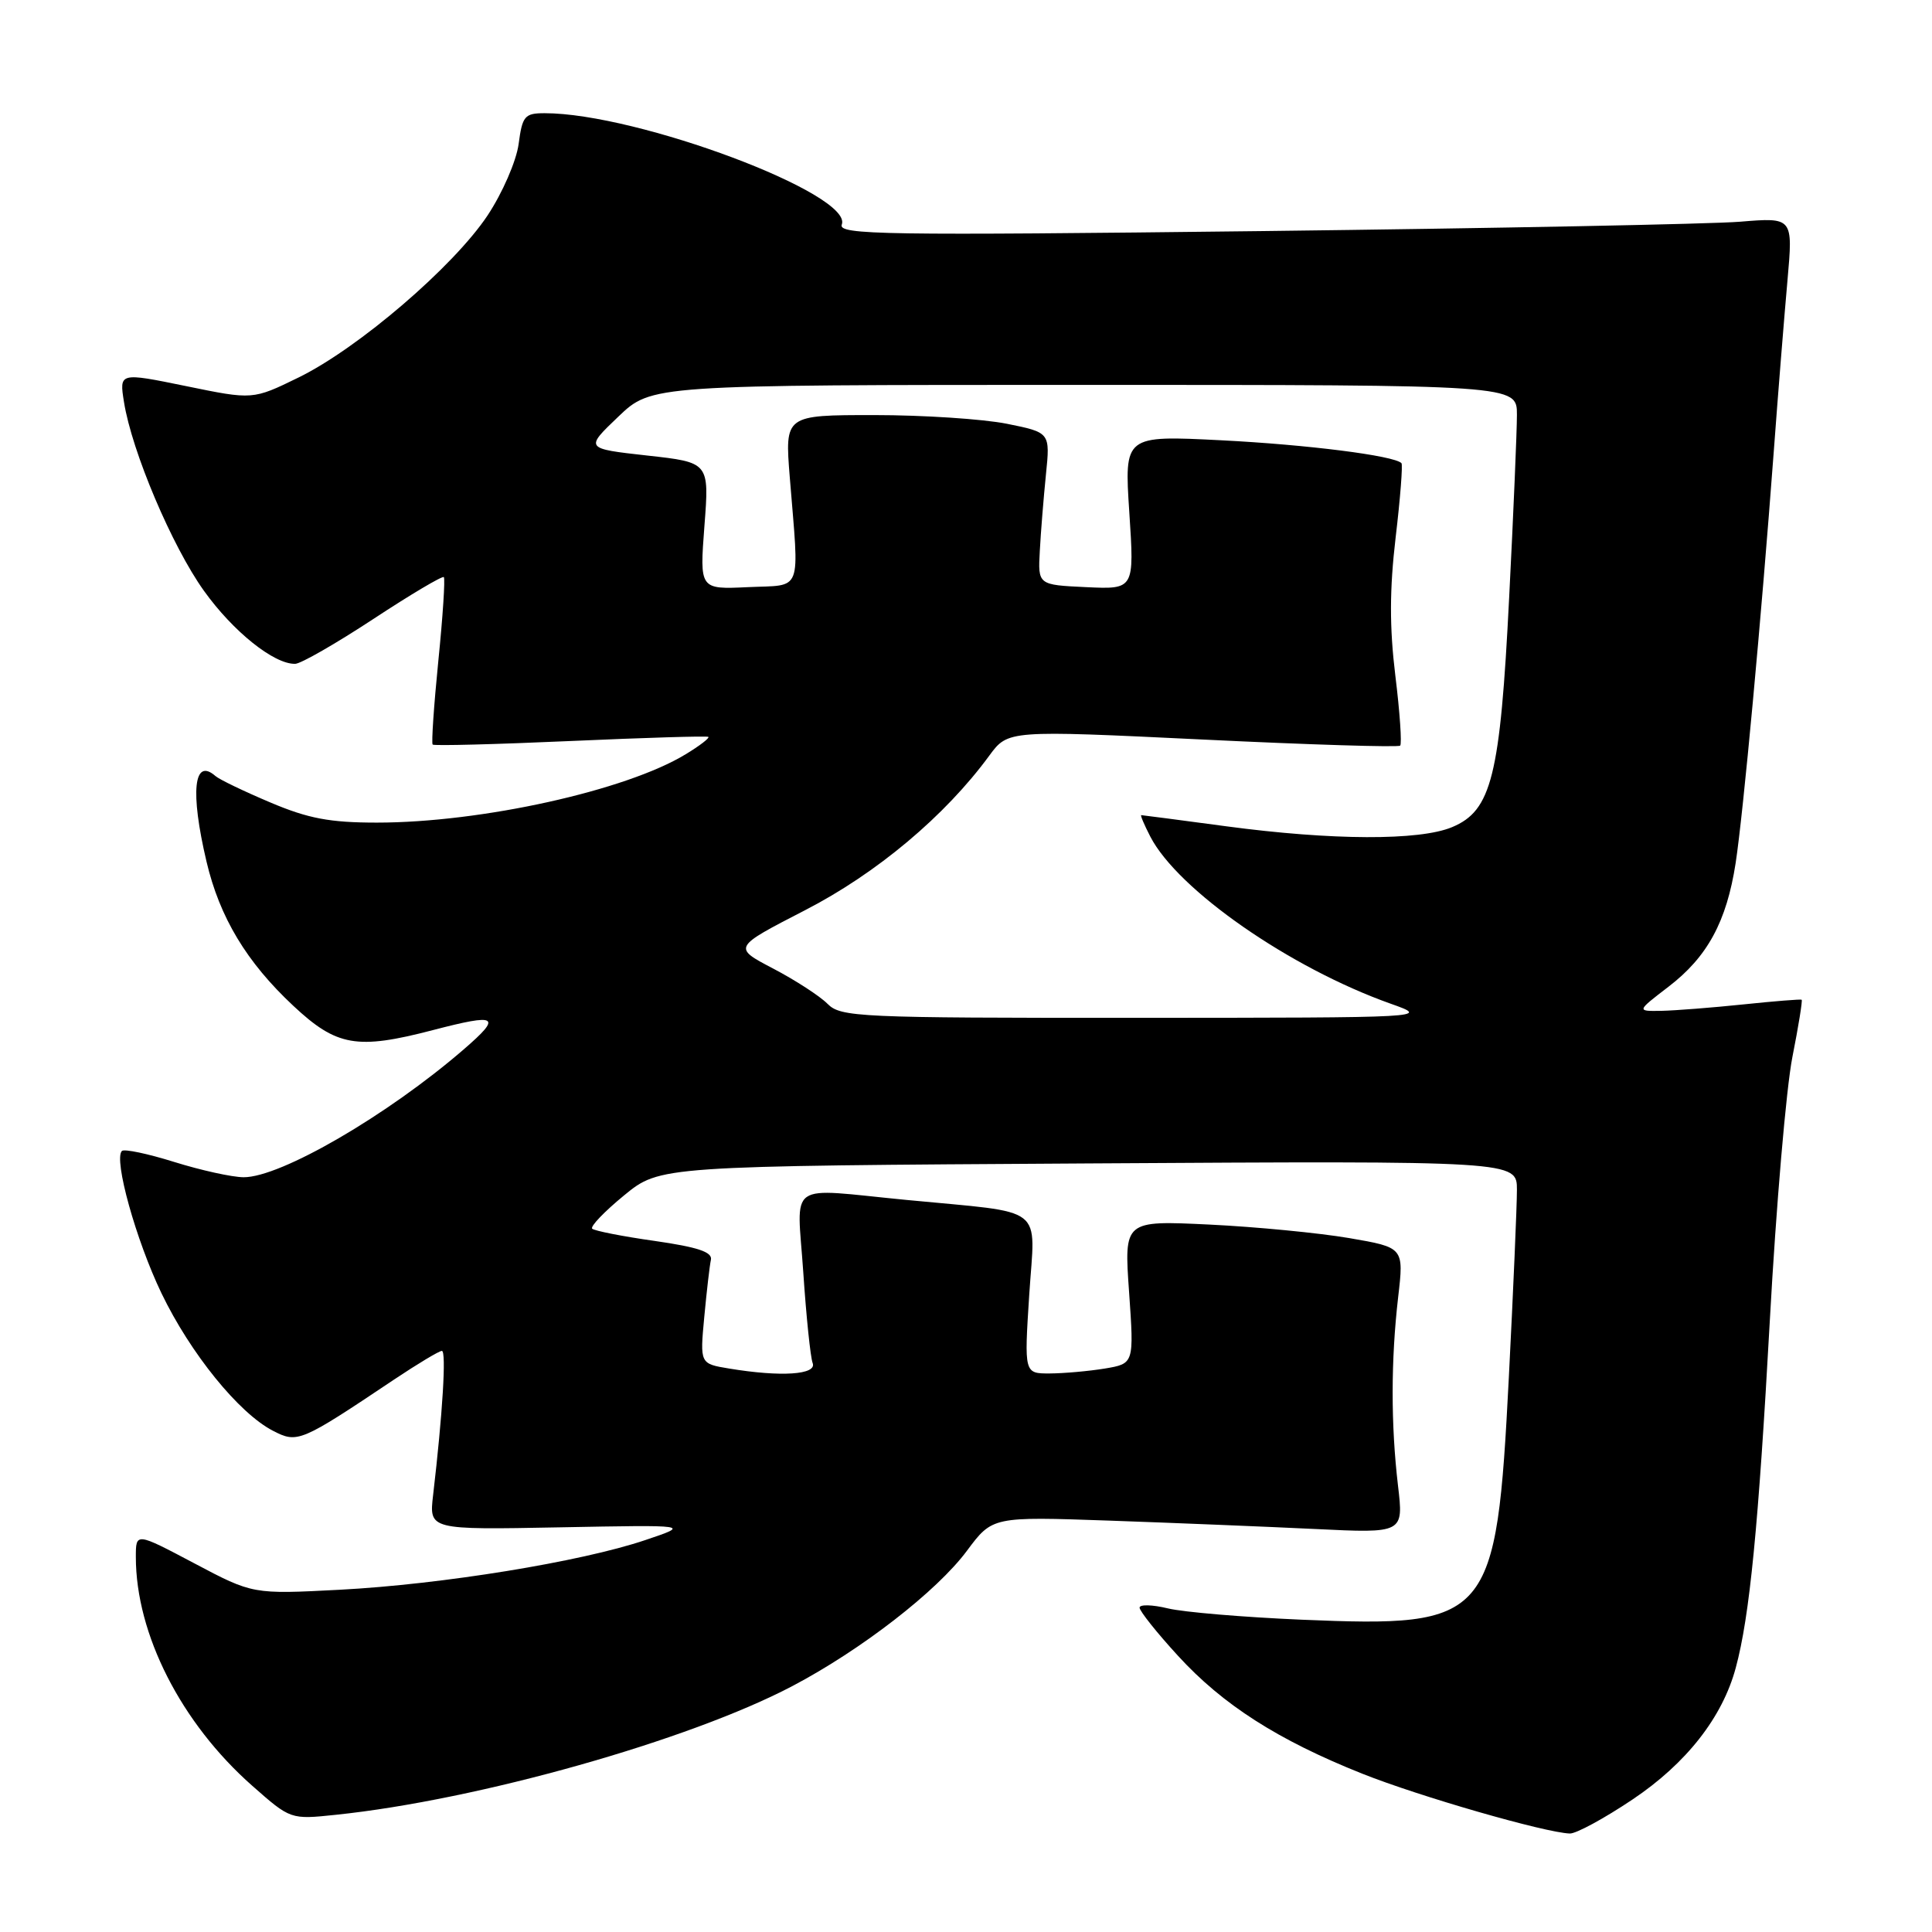 <?xml version="1.0" encoding="UTF-8" standalone="no"?>
<!DOCTYPE svg PUBLIC "-//W3C//DTD SVG 1.1//EN" "http://www.w3.org/Graphics/SVG/1.1/DTD/svg11.dtd" >
<svg xmlns="http://www.w3.org/2000/svg" xmlns:xlink="http://www.w3.org/1999/xlink" version="1.1" viewBox="0 0 256 256">
 <g >
 <path fill="currentColor"
d=" M 216.32 238.44 C 223.45 233.66 228.24 227.55 230.00 220.98 C 231.84 214.18 233.00 202.31 234.51 175.00 C 235.34 159.88 236.69 144.16 237.50 140.07 C 238.31 135.98 238.86 132.56 238.73 132.47 C 238.61 132.38 235.12 132.66 231.00 133.09 C 226.88 133.52 222.00 133.90 220.17 133.94 C 216.84 134.00 216.84 134.00 221.08 130.75 C 226.25 126.79 228.78 122.12 229.98 114.37 C 230.99 107.80 233.38 81.96 235.02 60.00 C 235.61 52.02 236.44 41.74 236.85 37.15 C 237.59 28.80 237.59 28.80 230.55 29.38 C 226.67 29.69 198.18 30.25 167.23 30.62 C 117.09 31.21 111.02 31.12 111.54 29.76 C 113.09 25.73 84.48 15.00 72.17 15.00 C 69.52 15.00 69.21 15.37 68.72 19.09 C 68.41 21.36 66.58 25.56 64.61 28.54 C 60.10 35.32 47.46 46.16 39.56 50.02 C 33.50 52.98 33.50 52.98 24.65 51.16 C 15.80 49.35 15.80 49.35 16.43 53.28 C 17.47 59.82 22.80 72.39 27.02 78.28 C 30.89 83.69 36.33 88.04 39.12 87.96 C 39.88 87.94 44.54 85.26 49.47 82.02 C 54.41 78.77 58.61 76.28 58.81 76.47 C 59.00 76.67 58.68 81.67 58.08 87.58 C 57.49 93.50 57.15 98.48 57.33 98.66 C 57.50 98.84 65.72 98.63 75.57 98.19 C 85.43 97.75 93.66 97.50 93.86 97.64 C 94.06 97.78 92.71 98.82 90.86 99.94 C 82.97 104.75 63.79 109.00 49.93 109.00 C 43.72 109.00 40.84 108.46 35.82 106.33 C 32.34 104.86 29.07 103.29 28.55 102.83 C 25.67 100.31 25.18 104.90 27.36 114.15 C 29.10 121.55 32.67 127.49 38.87 133.28 C 44.61 138.65 47.29 139.12 57.34 136.50 C 65.97 134.25 66.56 134.62 61.48 139.02 C 51.37 147.77 37.19 156.01 32.28 155.99 C 30.75 155.98 26.62 155.07 23.10 153.97 C 19.58 152.87 16.46 152.21 16.15 152.51 C 15.04 153.63 18.02 164.33 21.39 171.35 C 25.23 179.33 31.65 187.25 36.16 189.58 C 39.43 191.27 39.79 191.12 52.20 182.81 C 55.33 180.72 58.19 179.00 58.55 179.00 C 59.16 179.00 58.65 187.35 57.39 198.10 C 56.85 202.71 56.85 202.71 74.18 202.38 C 91.50 202.05 91.50 202.05 85.50 204.07 C 77.00 206.94 58.55 209.94 45.03 210.65 C 33.50 211.25 33.50 211.25 25.75 207.15 C 18.00 203.05 18.00 203.05 18.00 206.31 C 18.00 216.53 24.00 228.31 33.42 236.62 C 38.50 241.10 38.50 241.10 44.50 240.47 C 63.34 238.51 91.32 230.61 105.00 223.41 C 114.12 218.61 124.14 210.85 128.12 205.49 C 131.50 200.95 131.50 200.95 147.00 201.49 C 155.53 201.79 167.78 202.29 174.24 202.60 C 185.99 203.17 185.99 203.17 185.24 196.84 C 184.29 188.73 184.30 180.24 185.26 171.90 C 186.03 165.30 186.03 165.30 178.76 164.05 C 174.77 163.37 166.42 162.56 160.22 162.26 C 148.94 161.72 148.94 161.72 149.61 171.21 C 150.27 180.69 150.27 180.69 146.39 181.34 C 144.25 181.69 140.97 181.98 139.10 181.99 C 135.71 182.00 135.71 182.00 136.38 171.55 C 137.16 159.50 138.85 160.81 120.14 159.00 C 103.97 157.44 105.61 156.28 106.44 168.61 C 106.83 174.45 107.39 179.85 107.68 180.61 C 108.28 182.16 103.51 182.48 96.62 181.34 C 92.74 180.70 92.74 180.70 93.32 174.50 C 93.64 171.10 94.03 167.69 94.20 166.93 C 94.42 165.90 92.45 165.25 86.75 164.43 C 82.49 163.83 78.76 163.09 78.47 162.81 C 78.18 162.52 80.09 160.53 82.70 158.39 C 87.45 154.50 87.45 154.50 144.22 154.16 C 201.00 153.82 201.00 153.82 201.00 157.66 C 201.00 159.77 200.52 170.95 199.93 182.50 C 198.27 214.78 197.51 215.66 172.50 214.62 C 164.80 214.29 156.81 213.62 154.75 213.12 C 152.69 212.62 151.00 212.58 151.00 213.02 C 151.00 213.47 153.28 216.34 156.08 219.39 C 162.00 225.87 169.33 230.57 180.50 235.02 C 188.07 238.04 204.73 242.84 208.01 242.95 C 208.84 242.98 212.58 240.95 216.32 238.44 Z  M 109.65 133.01 C 108.63 131.98 105.39 129.88 102.45 128.34 C 97.10 125.54 97.10 125.54 106.65 120.62 C 116.16 115.73 125.24 108.11 131.09 100.12 C 133.57 96.75 133.57 96.75 159.33 97.99 C 173.50 98.68 185.29 99.04 185.53 98.80 C 185.77 98.56 185.49 94.39 184.89 89.53 C 184.11 83.13 184.12 78.10 184.93 71.21 C 185.55 65.99 185.89 61.56 185.70 61.37 C 184.71 60.37 173.24 58.92 161.83 58.34 C 148.97 57.69 148.97 57.69 149.64 67.90 C 150.31 78.10 150.31 78.10 143.92 77.80 C 137.53 77.50 137.53 77.50 137.78 73.00 C 137.91 70.53 138.28 65.98 138.59 62.90 C 139.16 57.31 139.16 57.31 133.41 56.15 C 130.25 55.52 122.34 55.00 115.83 55.00 C 103.99 55.00 103.99 55.00 104.65 63.25 C 105.91 78.87 106.45 77.46 99.10 77.80 C 92.70 78.10 92.70 78.10 93.34 69.69 C 93.99 61.27 93.99 61.27 85.75 60.36 C 77.50 59.44 77.50 59.44 81.92 55.22 C 86.33 51.00 86.33 51.00 143.67 51.00 C 201.00 51.00 201.00 51.00 201.00 54.95 C 201.00 57.12 200.54 68.03 199.97 79.20 C 198.78 102.87 197.65 107.41 192.41 109.60 C 188.09 111.41 176.49 111.36 162.50 109.49 C 156.45 108.68 151.38 108.01 151.22 108.01 C 151.07 108.00 151.61 109.28 152.42 110.85 C 156.08 117.93 170.94 128.26 184.28 133.00 C 189.50 134.85 189.50 134.85 150.50 134.87 C 113.71 134.88 111.40 134.78 109.65 133.01 Z "/>
</g>
</svg>